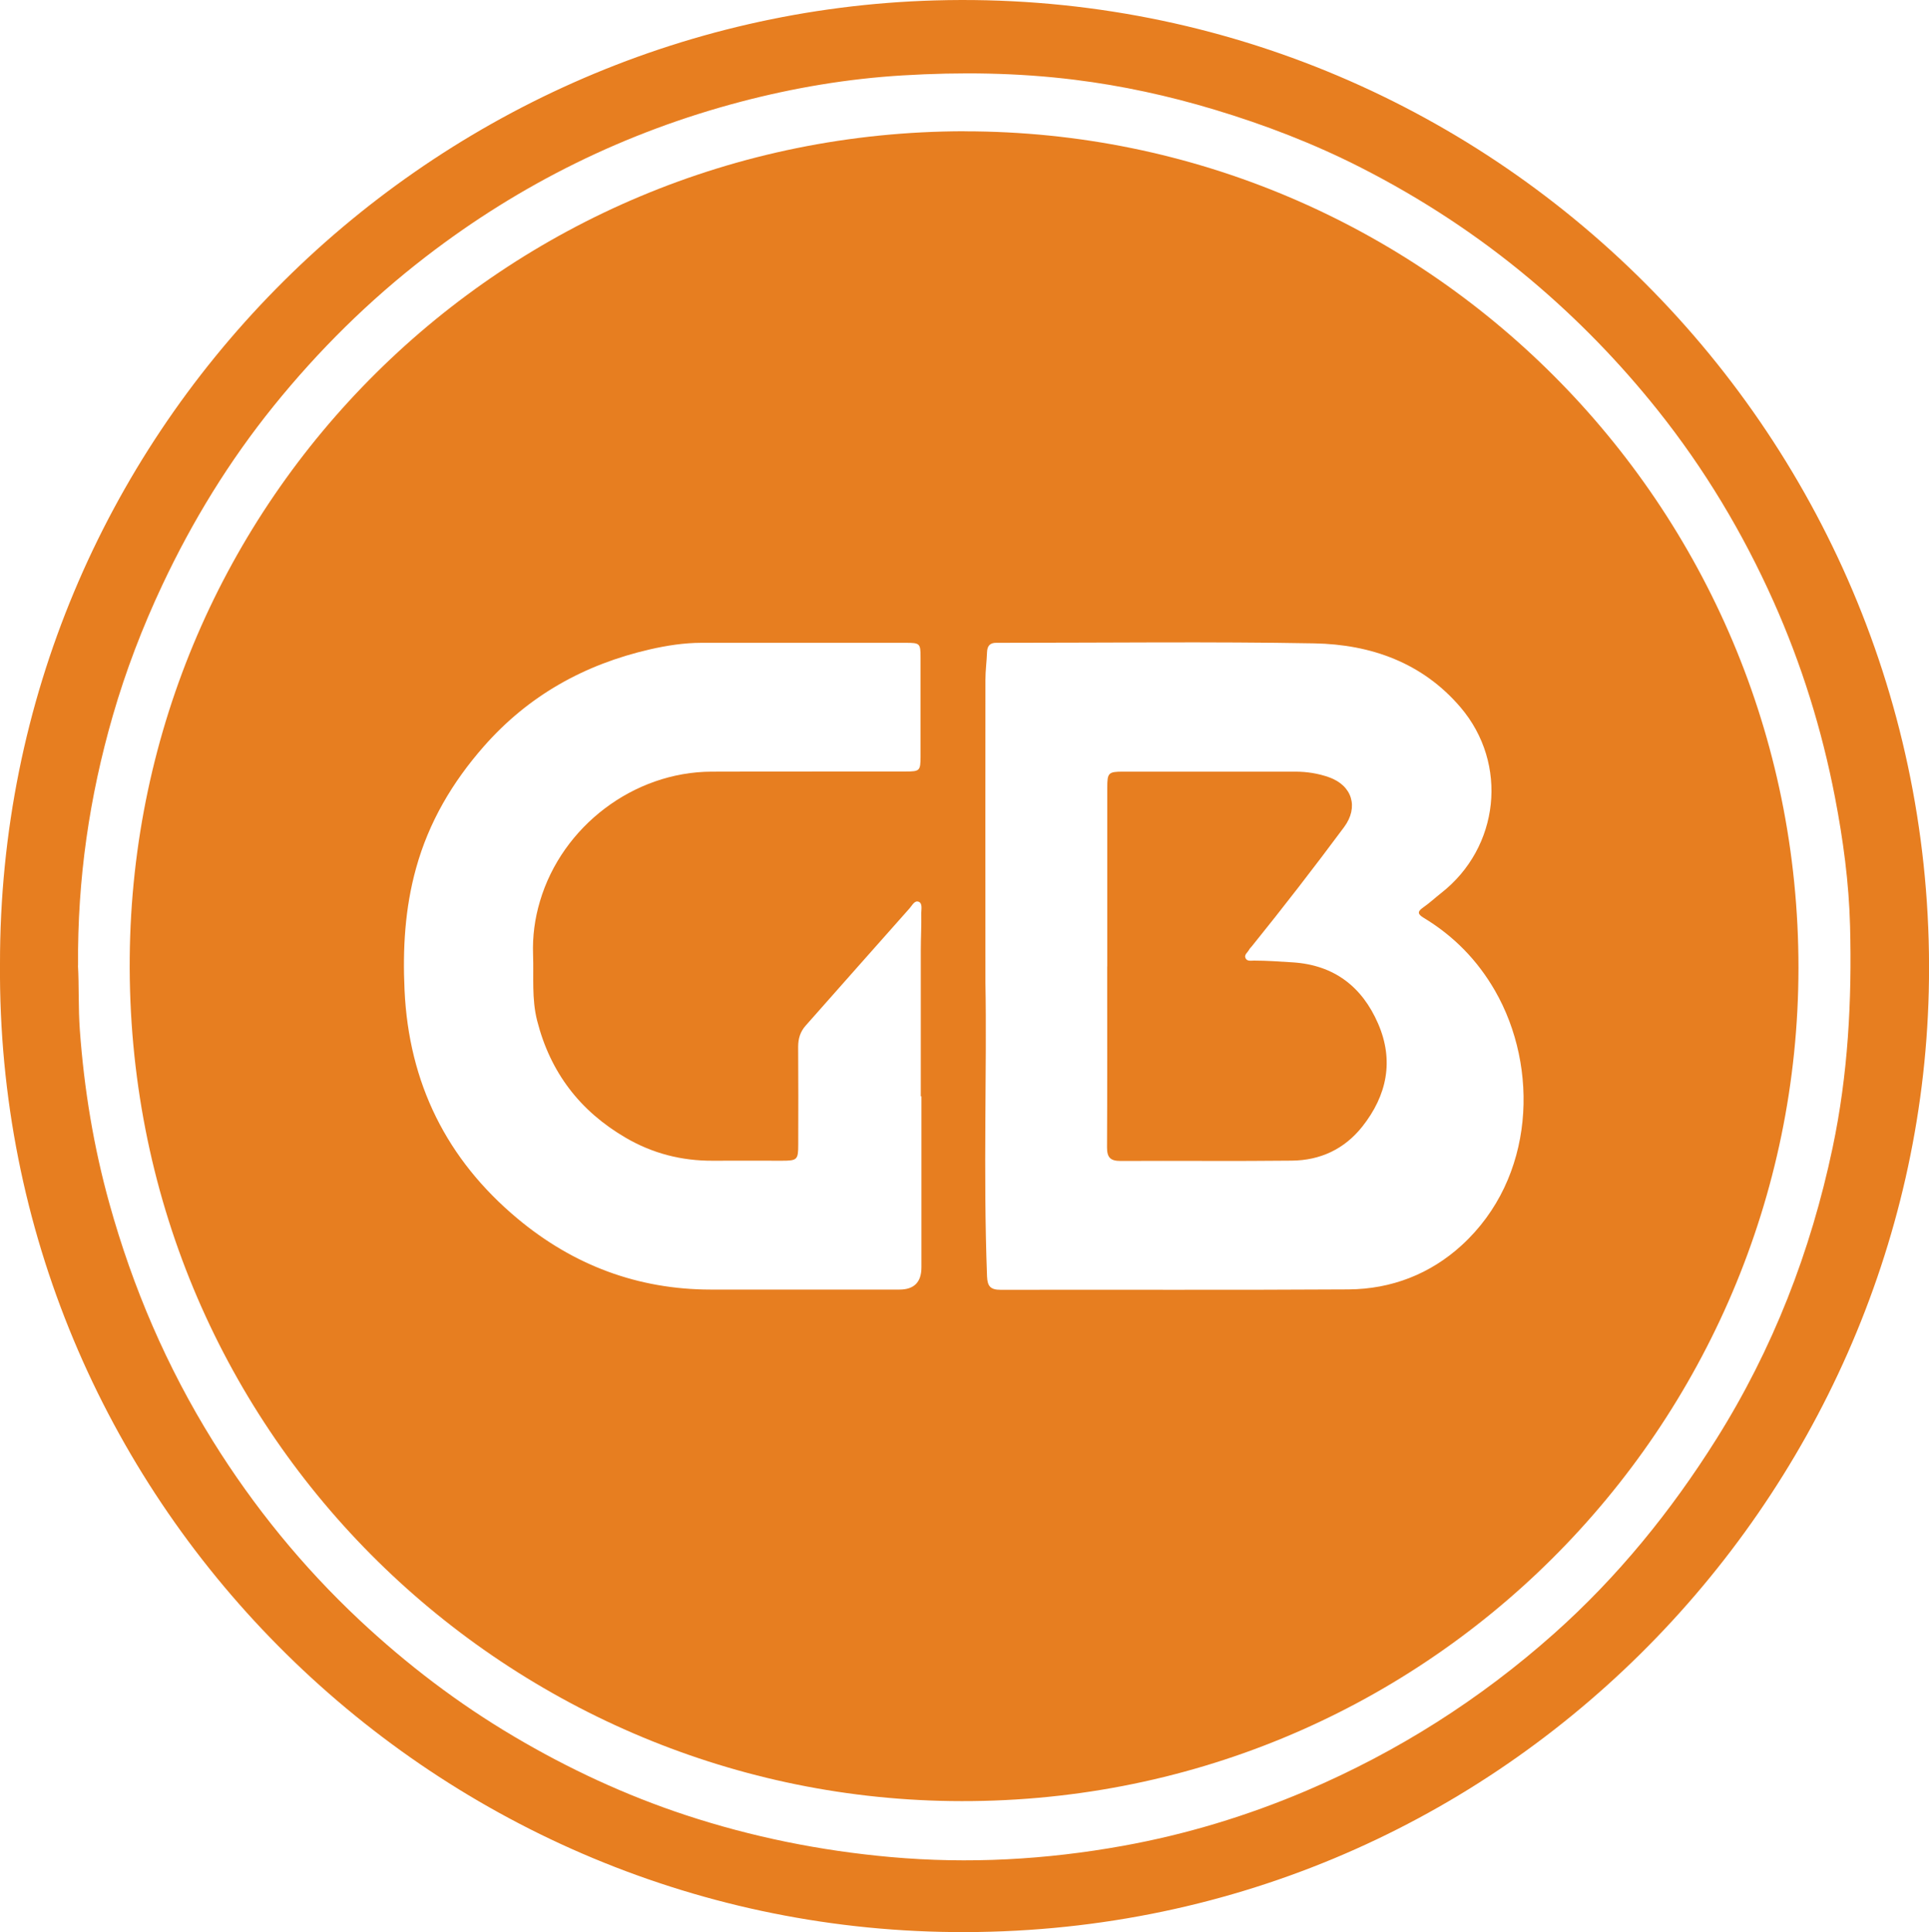 <?xml version="1.0" encoding="UTF-8"?>
<svg id="Capa_2" data-name="Capa 2" xmlns="http://www.w3.org/2000/svg" viewBox="0 0 239.7 240.1">
  <defs>
    <style>
      .cls-1 {
        fill: #e77e20;
      }
    </style>
  </defs>
  <g id="Capa_1-2" data-name="Capa 1">
    <g>
      <path class="cls-1" d="M0,119.8C-.09,53.97,52.76,1.85,116.2.05c68.97-1.96,125.16,54.62,123.47,123.21-1.55,62.91-53.57,117.51-121.25,116.83C53.27,239.45-.49,186.07,0,119.8ZM9.69,120c.14,2.48.03,5.23.23,7.99.53,7.32,1.71,14.52,3.68,21.59,2.9,10.43,7.12,20.28,12.85,29.49,5.11,8.21,11.17,15.63,18.2,22.23,5.88,5.51,12.28,10.39,19.24,14.5,6.76,4,13.84,7.29,21.29,9.75,8.28,2.73,16.78,4.44,25.49,5.22,9.7.87,19.32.33,28.85-1.39,7.84-1.41,15.46-3.72,22.83-6.86,11.32-4.83,21.57-11.34,30.75-19.51,7.92-7.05,14.53-15.2,20.17-24.17,7.03-11.19,11.73-23.31,14.45-36.21,1.92-9.09,2.41-18.3,2.17-27.57-.14-5.4-.86-10.73-1.88-16.01-1.62-8.39-4.14-16.5-7.63-24.31-3.81-8.53-8.58-16.48-14.4-23.78-4.71-5.9-9.95-11.3-15.75-16.18-6.52-5.48-13.58-10.11-21.14-13.96-5.83-2.97-11.91-5.31-18.19-7.2-5.71-1.72-11.5-2.98-17.39-3.71-7.08-.88-14.2-.97-21.34-.54-6.83.41-13.52,1.54-20.11,3.27-14.33,3.77-27.36,10.19-39.12,19.24-7.07,5.44-13.36,11.67-18.95,18.59-5.51,6.83-10.07,14.26-13.81,22.21-2.48,5.27-4.55,10.68-6.16,16.25-2.9,10.04-4.41,20.3-4.32,31.05Z"/>
      <path class="cls-1" d="M119.86,16.32c56.97-.01,103.65,46.27,103.62,103.97-.04,56.85-46.45,104.36-105.38,103.52-55.57-.79-102.49-46-101.98-104.81.5-56.9,46.58-102.63,103.74-102.69ZM122.45,122.11c.2,10.46-.29,23.48.2,36.5.05,1.26.45,1.67,1.7,1.67,14.4-.03,28.81.04,43.21-.05,5.34-.03,10.19-1.92,14.1-5.51,9.11-8.35,9.59-22.08,4.11-31.61-2.19-3.8-5.14-6.81-8.87-9.06-.72-.44-.82-.75-.07-1.27.79-.55,1.5-1.21,2.26-1.81,7.23-5.66,8.38-16.05,2.4-23.07-4.73-5.55-11.14-7.82-18.16-7.95-12.83-.23-25.68-.07-38.51-.07-.32,0-.64.01-.97,0-.8-.02-1.17.35-1.2,1.16-.04,1.15-.2,2.29-.2,3.44-.02,11.69,0,23.38,0,37.63ZM114.52,136.23s-.07,0-.1,0c0-6.03,0-12.06,0-18.09,0-1.56.09-3.12.06-4.69,0-.47.17-1.19-.32-1.39-.52-.21-.82.47-1.14.82-4.31,4.84-8.59,9.7-12.89,14.55-.68.76-.95,1.62-.95,2.65.03,4.05.02,8.1.01,12.15,0,1.9-.12,2.01-2.06,2.01-2.85,0-5.71-.02-8.56,0-3.86.02-7.47-.9-10.81-2.85-5.69-3.32-9.37-8.11-11.01-14.54-.7-2.74-.41-5.47-.51-8.21-.08-2.29.21-4.48.86-6.66,2.76-9.31,11.63-16.05,21.31-16.09,8.05-.03,16.11,0,24.16-.02,1.71,0,1.81-.1,1.82-1.79,0-4.14,0-8.28,0-12.43,0-1.69-.09-1.77-1.83-1.77-8.47,0-16.94,0-25.4,0-2.17,0-4.32.34-6.42.82-8.11,1.87-15.04,5.71-20.6,12.03-3.93,4.47-6.85,9.42-8.44,15.16-1.38,4.97-1.67,10.02-1.43,15.15.53,11.55,5.22,21.04,14.06,28.41,6.91,5.76,14.91,8.79,23.97,8.8,7.82,0,15.65,0,23.47,0q2.73,0,2.73-2.77c0-7.09,0-14.17,0-21.26Z"/>
      <path class="cls-1" d="M137.59,120.09c0-7.41,0-14.82,0-22.23,0-1.82.14-1.97,1.96-1.97,7.13,0,14.27,0,21.4,0,1.44,0,2.85.22,4.2.7,2.89,1.03,3.7,3.72,1.87,6.19-3.73,5.02-7.55,9.96-11.48,14.83-.12.14-.26.27-.34.43-.18.34-.67.63-.4,1.08.21.36.66.25,1.02.25,1.61,0,3.21.12,4.82.22,5.15.33,8.62,3.04,10.6,7.6,2,4.59,1.12,8.92-1.96,12.81-2.23,2.81-5.24,4.2-8.77,4.23-7.09.08-14.17,0-21.26.04-1.25,0-1.69-.41-1.69-1.68.04-7.5.02-15,.02-22.5Z"/>
    </g>
  </g>
</svg>